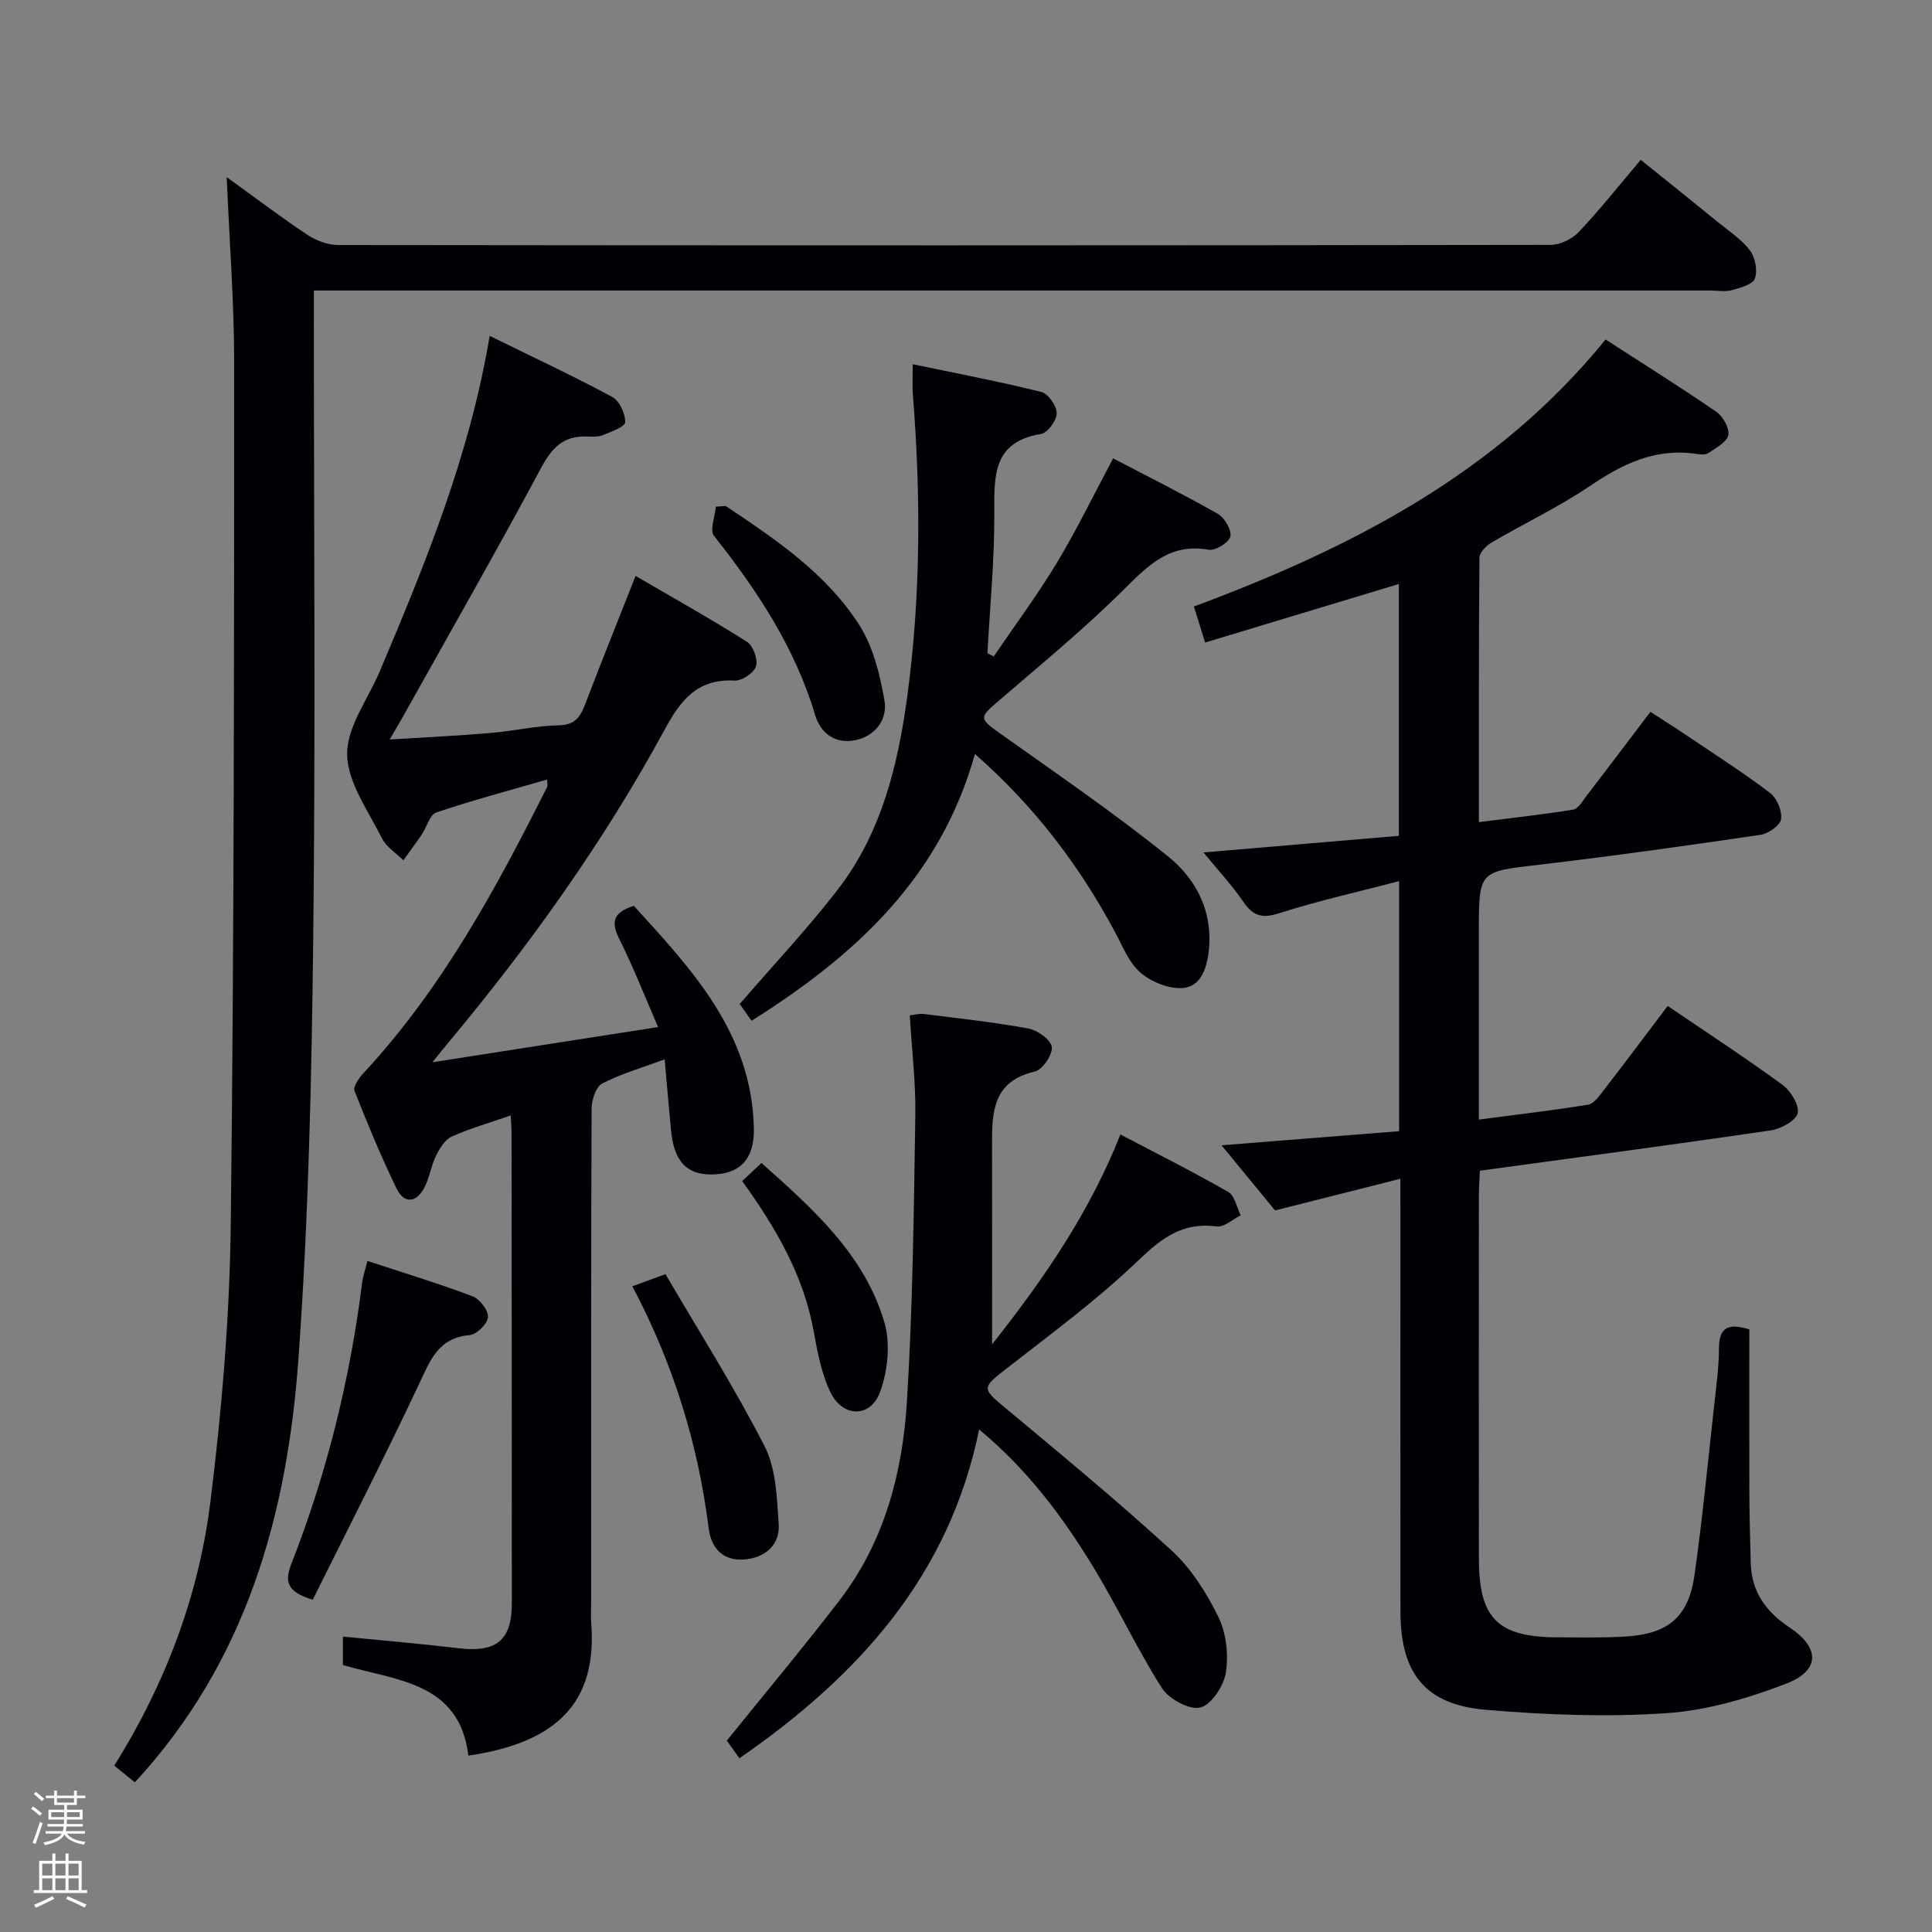 <svg enable-background="new 0 0 400 400" viewBox="0 0 400 400" xmlns="http://www.w3.org/2000/svg"><rect x="0" y="0" width="400" height="400" fill="#808080" stroke="none"/><path d="m6.44 374.46.42-.45c.65.47 1.27.95 1.85 1.44l-.45.49c-.65-.56-1.25-1.06-1.82-1.48m.93 7.33-.63-.26c.55-1.36 1.05-2.8 1.52-4.33.19.1.38.19.59.27-.46 1.29-.95 2.73-1.48 4.32m-.38-10.38.44-.42c.43.34 1.01.82 1.74 1.44l-.49.49c-.53-.51-1.09-1.01-1.69-1.51m2.5.35h1.72v-1.04h.59v1.04h3.52v-1.04h.59v1.04h1.75v.53h-1.75v1.42h-2.03v.97h3.22v2.03h-3.24c0 .35-.01.66-.03.93h3.32v.53h-3.37c-.03.27-.08.58-.15.94h3.96v.53h-3.71c.67.92 1.93 1.48 3.79 1.68-.13.24-.23.44-.29.59-2.13-.38-3.48-1.08-4.04-2.12-.43.97-1.77 1.72-4.03 2.23-.09-.19-.2-.37-.33-.55 2.1-.42 3.37-1.03 3.81-1.83h-3.36v-.53h3.58c.08-.29.13-.61.16-.94h-3.33v-.53h3.39c.02-.27.04-.58.04-.93h-3.23v-2.03h3.25v-.97h-2.07v-1.42h-1.73zm1.12 3.44v1h2.65c.01-.3.02-.44.01-.4v-.25-.35zm1.19-2h3.52v-.91h-3.52zm4.71 2h-2.63v.59c0 .15-.01.28-.01.4h2.64z" fill="#fcfbfa"/><path d="m13.56 383.74h.63v1.52h2.72v6.07h1.13v.6h-11.06v-.6h1.13v-6.07h2.73v-1.52h.63v1.52h2.1v-1.52zm-2.69 8.83.38.56c-1.24.63-2.53 1.25-3.85 1.85-.1-.21-.21-.42-.34-.63 1.36-.55 2.63-1.15 3.81-1.78m-2.13-4.27h2.1v-2.45h-2.1zm0 3.04h2.1v-2.46h-2.1zm2.72-3.04h2.1v-2.45h-2.1zm0 3.04h2.1v-2.46h-2.1zm6.07 3.6c-1.41-.71-2.7-1.3-3.86-1.78l.35-.56c1.45.62 2.75 1.19 3.88 1.72zm-1.25-9.09h-2.1v2.45h2.1zm-2.09 5.49h2.1v-2.46h-2.1z" fill="#fcfbfa"/><g fill="#010105"><path d="m289.93 244.05c-8.94 2.26-17.21 4.35-25.94 6.56-3.25-3.96-6.81-8.3-11.08-13.49 12.8-1.02 24.82-1.97 36.76-2.92 0-17.5 0-34.11 0-51.77-8.6 2.25-16.82 4.08-24.81 6.64-3.51 1.12-5.39.63-7.41-2.32-2.33-3.42-5.19-6.48-8.28-10.26 13.78-1.17 27-2.3 40.45-3.44 0-17.75 0-34.85 0-52.14-13.22 3.99-26.43 7.98-40.12 12.12-.9-2.9-1.55-5.01-2.31-7.46 32.74-12.17 62.82-27.68 85.23-55.28 7.96 5.15 15.56 9.9 22.94 14.98 1.37.94 2.75 3.4 2.46 4.82-.3 1.47-2.55 2.63-4.1 3.7-.59.4-1.64.33-2.44.2-8.48-1.32-15.35 2.05-22.17 6.67-6.45 4.36-13.57 7.72-20.31 11.67-1.11.65-2.49 2.08-2.5 3.16-.15 17.97-.11 35.93-.11 54.72 6.83-.87 13.19-1.56 19.5-2.58 1.03-.17 1.92-1.71 2.71-2.75 4.35-5.67 8.65-11.37 13.3-17.5 2.6 1.69 5.08 3.24 7.5 4.88 5.8 3.91 11.7 7.68 17.26 11.9 1.42 1.07 2.53 3.72 2.29 5.43-.18 1.29-2.63 3.01-4.25 3.25-15.28 2.25-30.58 4.4-45.92 6.2-12.37 1.45-12.4 1.22-12.4 13.87v33.5 5.39c7.95-1.05 15.31-1.9 22.62-3.09 1.19-.2 2.3-1.78 3.18-2.92 4.46-5.77 8.83-11.61 13.3-17.52 8.19 5.57 16.13 10.75 23.77 16.34 1.7 1.25 3.54 4.25 3.13 5.88-.4 1.59-3.5 3.24-5.61 3.55-19.87 2.92-39.79 5.56-60.17 8.34-.07 1.7-.21 3.31-.21 4.92-.01 25.16-.03 50.33 0 75.49.01 12.25 3.9 16.14 16.14 16.2 4.67.02 9.34.11 13.99-.15 9.02-.5 13.25-3.97 14.51-12.76 1.66-11.66 2.77-23.4 4.07-35.12.44-3.97.98-7.95 1-11.92.03-4.38 2.08-5.09 6.28-3.8 0 11.54-.03 23.17.01 34.8.02 4.5.18 8.99.28 13.49.13 6.02 3.14 10.16 8.08 13.45 6.28 4.19 6.29 8.89-.71 11.59-7.94 3.06-16.48 5.57-24.9 6.13-12.39.83-24.97.35-37.37-.71-12.56-1.08-17.61-7.58-17.62-20.34-.03-27.66-.01-55.33-.01-82.99-.01-1.82-.01-3.63-.01-6.61z"/><path d="m46.94 36.68c6.02 4.34 11.29 8.35 16.8 12 1.8 1.19 4.22 2.05 6.36 2.05 83.64.1 167.29.1 250.93-.03 1.98 0 4.46-1.21 5.84-2.67 4.34-4.58 8.26-9.55 12.83-14.94 5.38 4.34 10.64 8.55 15.87 12.81 2.32 1.89 4.94 3.59 6.71 5.91 1.11 1.46 1.64 4.17 1.06 5.84-.43 1.23-3 1.94-4.75 2.42-1.39.39-2.98.08-4.48.08-93.98 0-187.95 0-281.93 0-2.14 0-4.29 0-7.2 0v6.07c0 42.66.36 85.32-.13 127.97-.33 29.09-.97 58.23-3.07 87.23-2.33 32.18-10.74 62.59-33.86 87.59-1.17-.95-2.64-2.14-4.26-3.45 10.62-17 17.5-35.24 19.91-54.69 2.37-19.09 3.99-38.39 4.21-57.62.7-59.13.68-118.27.7-177.4.04-12.76-.97-25.54-1.54-39.17z"/><path d="m105.73 230.94c-4.5 1.57-8.5 2.7-12.24 4.4-1.4.63-2.48 2.45-3.22 3.96-1.02 2.06-1.33 4.48-2.38 6.52-1.7 3.3-4.25 3.46-5.83.17-3.17-6.58-5.99-13.33-8.66-20.13-.33-.85.87-2.62 1.76-3.58 16.29-17.5 27.53-38.24 38.13-59.38.12-.24.01-.59.01-1.51-7.79 2.26-15.46 4.28-22.96 6.82-1.37.46-1.98 3.04-3.03 4.58-1.22 1.81-2.54 3.56-3.81 5.33-1.52-1.53-3.56-2.8-4.47-4.63-2.8-5.65-7.08-11.49-7.16-17.31-.07-5.68 4.32-11.42 6.74-17.14 9.44-22.32 18.63-44.72 22.77-69.5 8.84 4.34 17.23 8.26 25.37 12.64 1.49.8 2.72 3.44 2.69 5.21-.01.95-2.9 2.01-4.62 2.7-1.03.41-2.3.31-3.46.28-4.71-.14-7.08 2.32-9.29 6.43-9.27 17.28-19 34.32-28.57 51.44-.72 1.29-1.48 2.55-2.83 4.86 7.44-.46 14.11-.77 20.75-1.33 4.79-.4 9.55-1.51 14.34-1.61 3.45-.07 4.45-1.89 5.46-4.53 3.26-8.53 6.67-17 10.37-26.39 7.83 4.57 15.56 8.89 23.04 13.62 1.29.81 2.34 3.65 1.9 5.06-.42 1.38-2.93 3.07-4.44 2.99-7.64-.4-11.1 3.92-14.45 10.09-12.65 23.32-28.06 44.8-45.05 65.15-.83.99-1.63 2-3.07 3.78 15.92-2.48 30.87-4.82 46.73-7.29-2.75-6.33-5.07-12.3-7.92-18-1.67-3.35-1.87-5.59 2.9-7.1 11.95 13.14 24.45 26.31 24.85 46.12.13 6.46-3.05 9.53-8.92 9.5-5.11-.03-7.63-2.82-8.24-9.19-.45-4.74-.85-9.48-1.31-14.64-4.7 1.74-9.03 2.97-12.94 5.01-1.31.68-2.18 3.42-2.19 5.23-.13 34-.09 67.99-.09 101.99 0 1.5-.1 3.01.02 4.5 1.23 16.11-6.79 24.71-25.44 27.42-1.84-15.28-14.96-15.51-25.97-18.75 0-1.94 0-3.69 0-5.89 8.2.81 16.07 1.47 23.92 2.41 7.81.93 11.05-1.61 11.05-9.25 0-32.5-.03-64.99-.06-97.49.01-1-.09-1.99-.18-3.57z"/><path d="m153.09 364.03c-1.29-1.81-2.23-3.13-2.61-3.65 8-9.93 15.89-19.35 23.36-29.08 9.23-12.03 13-26.27 13.92-40.99 1.23-19.74 1.43-39.54 1.75-59.32.11-6.78-.72-13.57-1.15-20.77.82-.09 1.9-.4 2.93-.28 7.25.91 14.52 1.69 21.69 3.02 1.88.35 4.65 2.38 4.79 3.85.15 1.63-1.97 4.7-3.57 5.06-8.64 1.98-8.83 8.38-8.81 15.15.03 13.41.01 26.82.01 41.31 10.89-13.77 20.19-27.35 26.57-43.45 7.59 3.99 15.08 7.74 22.34 11.91 1.34.77 1.74 3.19 2.57 4.84-1.67.81-3.45 2.49-4.99 2.29-7.01-.93-11.35 2.37-16.25 7.07-8.71 8.35-18.55 15.55-28.09 23.01-4.02 3.15-4.03 3.64-.22 6.82 11.88 9.9 23.82 19.75 35.22 30.18 4.05 3.71 7.23 8.74 9.68 13.72 1.65 3.35 2.14 7.8 1.58 11.52-.42 2.77-2.97 6.69-5.29 7.28-2.24.57-6.51-1.75-7.96-4.03-5.16-8.09-9.22-16.89-14.23-25.09-6.33-10.38-13.57-20.12-23.61-28.44-6.18 30.27-24.93 50.98-49.63 68.07z"/><path d="m155.6 211.34c-1.08-1.54-1.92-2.73-2.45-3.47 6.95-8.06 14.03-15.56 20.3-23.69 9.1-11.8 12.51-25.9 14.44-40.36 2.76-20.7 2.76-41.47 1.1-62.27-.13-1.64-.02-3.29-.02-6.14 9.07 1.9 17.91 3.57 26.62 5.74 1.43.36 3.2 2.89 3.19 4.41 0 1.49-1.89 4.07-3.26 4.29-9.88 1.62-9.7 8.48-9.66 16.16.06 9.74-.9 19.48-1.42 29.22.43.23.87.45 1.3.68 4.39-6.46 9.06-12.74 13.09-19.42 4.11-6.81 7.58-14.01 11.63-21.59 7.18 3.76 14.54 7.43 21.68 11.49 1.4.8 2.89 3.34 2.59 4.68-.28 1.24-3.08 3-4.46 2.75-7.84-1.41-12.32 2.98-17.35 8-8.35 8.32-17.51 15.83-26.45 23.53-3.71 3.19-3.67 3.47.4 6.37 11.76 8.37 23.71 16.53 34.94 25.57 5.91 4.76 9.43 11.56 8.42 19.86-.44 3.63-1.77 7.15-5.37 7.41-2.88.21-6.49-1.26-8.74-3.19-2.39-2.05-3.68-5.45-5.25-8.37-7.37-13.73-16.58-25.97-29.02-36.9-7.17 25.64-24.8 41.74-46.25 55.24z"/><path d="m64.75 331.21c-5.37-1.64-5.89-3.71-4.39-7.54 7.35-18.75 12.12-38.2 14.63-58.19.16-1.28.61-2.53 1.08-4.42 7.45 2.46 14.69 4.65 21.75 7.32 1.5.57 3.31 2.92 3.21 4.32-.1 1.38-2.35 3.6-3.81 3.72-6.56.57-8.19 5.33-10.52 10.26-7.06 14.99-14.61 29.74-21.95 44.53z"/><path d="m130.92 266.31c2.11-.77 3.8-1.39 6.86-2.51 6.93 11.85 14.31 23.48 20.55 35.69 2.36 4.62 2.5 10.56 2.89 15.95.32 4.51-2.89 7.11-7.15 7.43-4.25.32-6.81-2.16-7.35-6.47-2.2-17.49-7.32-34.06-15.8-50.09z"/><path d="m150.24 104.76c10.37 6.92 20.83 13.95 27.66 24.63 2.89 4.52 4.29 10.28 5.22 15.67.64 3.71-1.67 7.18-5.84 8.14-4.32.99-7.39-1.39-8.52-5.17-4.17-14-12.01-25.79-20.93-37.09-.93-1.18.21-3.99.38-6.04.69-.05 1.36-.09 2.03-.14z"/><path d="m153.66 244.53c1.44-1.36 2.52-2.37 3.99-3.75 10.59 9.46 21.27 18.86 25.44 32.94 1.3 4.38.73 9.99-.84 14.37-2 5.58-7.86 5.45-10.41-.02-1.78-3.82-2.6-8.17-3.36-12.38-2.09-11.59-7.8-21.43-14.82-31.16z"/></g></svg>